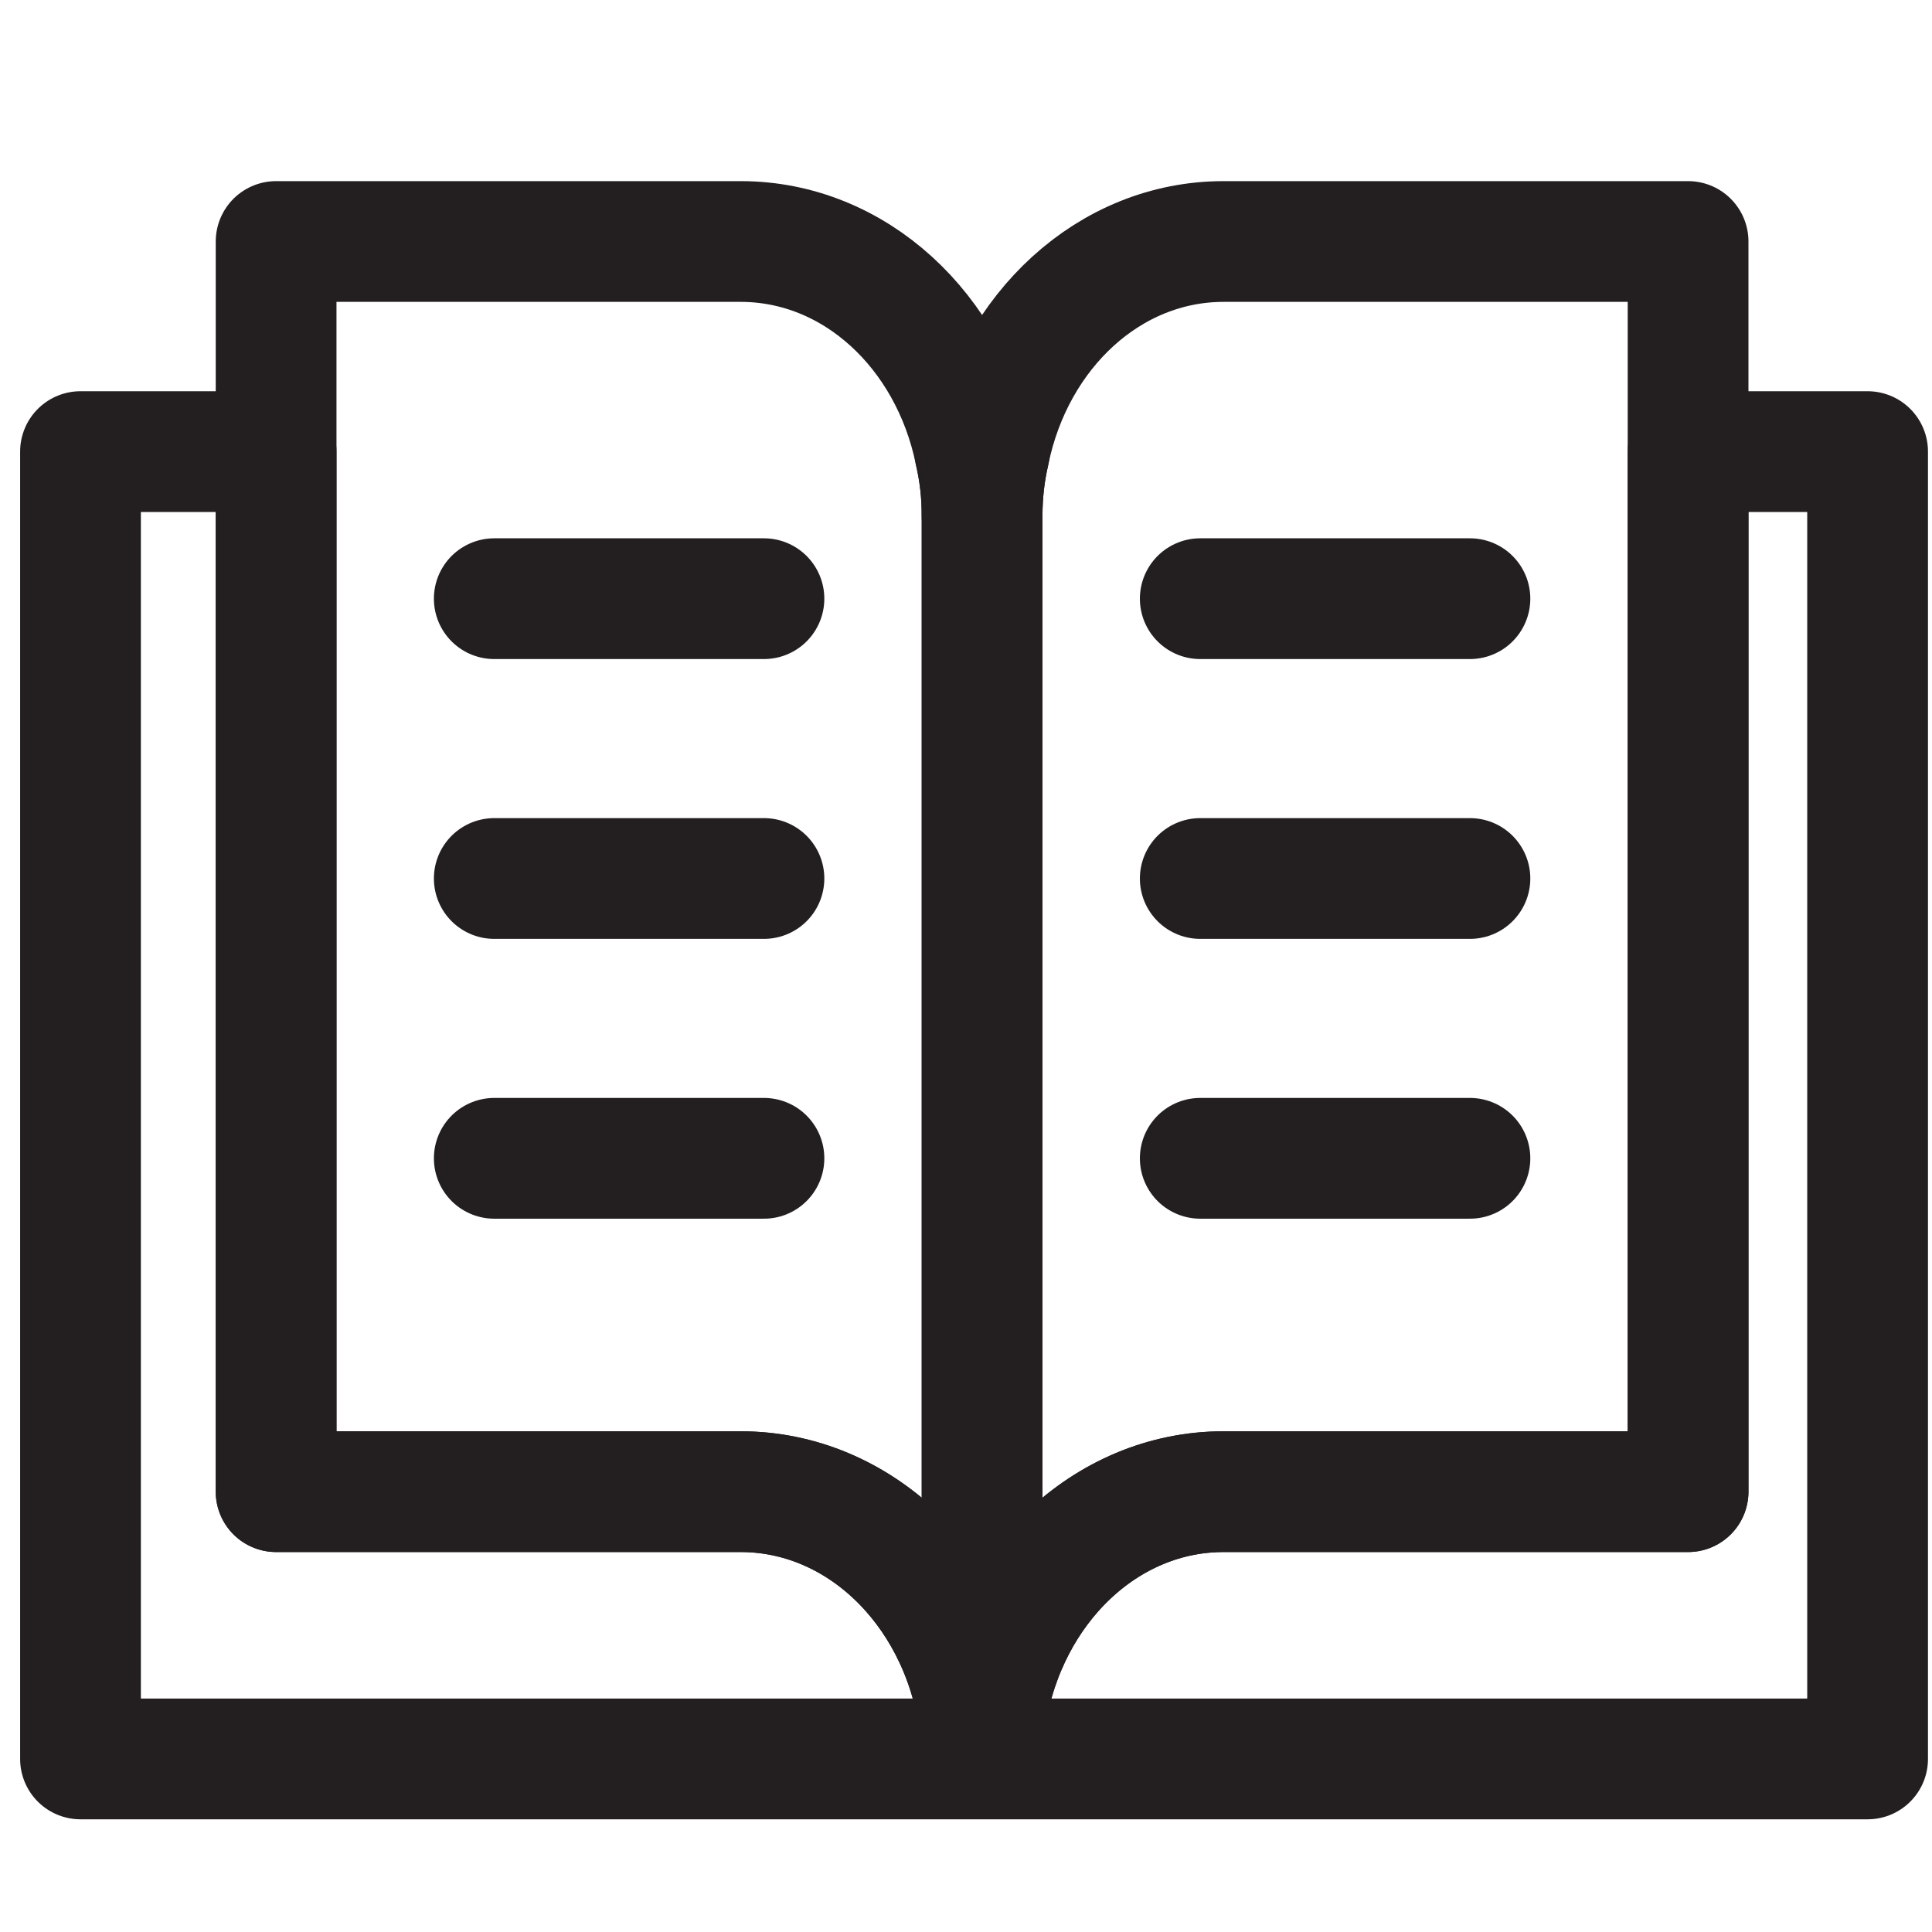 <?xml version="1.0" encoding="UTF-8"?>
<svg width="24px" height="24px" viewBox="0 0 24 24" version="1.1" xmlns="http://www.w3.org/2000/svg" xmlns:xlink="http://www.w3.org/1999/xlink">
    <title>CF3DDCDA-DB56-4F95-8ED3-6FAC0CC55ECB</title>
    <g id="3-Banners" stroke="none" stroke-width="1" fill="none" fill-rule="evenodd">
        <g id="NISHTHA-FLN-COurses">
            <rect id="Rectangle" x="0" y="-3.55271368e-15" width="24" height="24"></rect>
            <g id="Group-21" transform="translate(1, 3)" stroke="#231F20" stroke-linecap="round" stroke-linejoin="round" stroke-width="1.5">
                <path d="M11.2,3.41 L11.2,18.3 L11.15,18.3 C10.89,16.72 9.67,15.53 8.2,15.53 L2.43,15.53 L2.43,0 L8.2,0 C9.62,0 10.8,1.11 11.11,2.61 C11.17,2.87 11.2,3.13 11.2,3.41 Z" id="Stroke-1"></path>
                <path d="M19.97,0 L19.97,15.53 L14.2,15.53 C12.73,15.53 11.51,16.72 11.25,18.3 L11.2,18.3 L11.2,3.41 C11.2,3.13 11.23,2.87 11.29,2.61 C11.6,1.11 12.78,0 14.2,0 L19.97,0 Z" id="Stroke-3"></path>
                <path d="M11.2,3.41 C11.2,3.13 11.17,2.87 11.11,2.61 L11.29,2.61 C11.23,2.87 11.2,3.13 11.2,3.41 Z" id="Stroke-5"></path>
                <path d="M22.2,2.61 L22.2,18.85 L0,18.85 L0,2.61 L2.43,2.61 L2.43,15.53 L8.2,15.53 C9.67,15.53 10.89,16.72 11.15,18.3 L11.25,18.3 C11.51,16.72 12.73,15.53 14.2,15.53 L19.97,15.53 L19.97,2.61 L22.2,2.61 Z" id="Stroke-7"></path>
                <line x1="5.14" y1="4.437" x2="8.49" y2="4.437" id="Stroke-9"></line>
                <line x1="5.14" y1="7.913" x2="8.49" y2="7.913" id="Stroke-11"></line>
                <line x1="5.14" y1="11.389" x2="8.49" y2="11.389" id="Stroke-13"></line>
                <line x1="13.91" y1="4.437" x2="17.26" y2="4.437" id="Stroke-15"></line>
                <line x1="13.91" y1="7.913" x2="17.26" y2="7.913" id="Stroke-17"></line>
                <line x1="13.91" y1="11.389" x2="17.26" y2="11.389" id="Stroke-19"></line>
            </g>
        </g>
    </g>
</svg>
